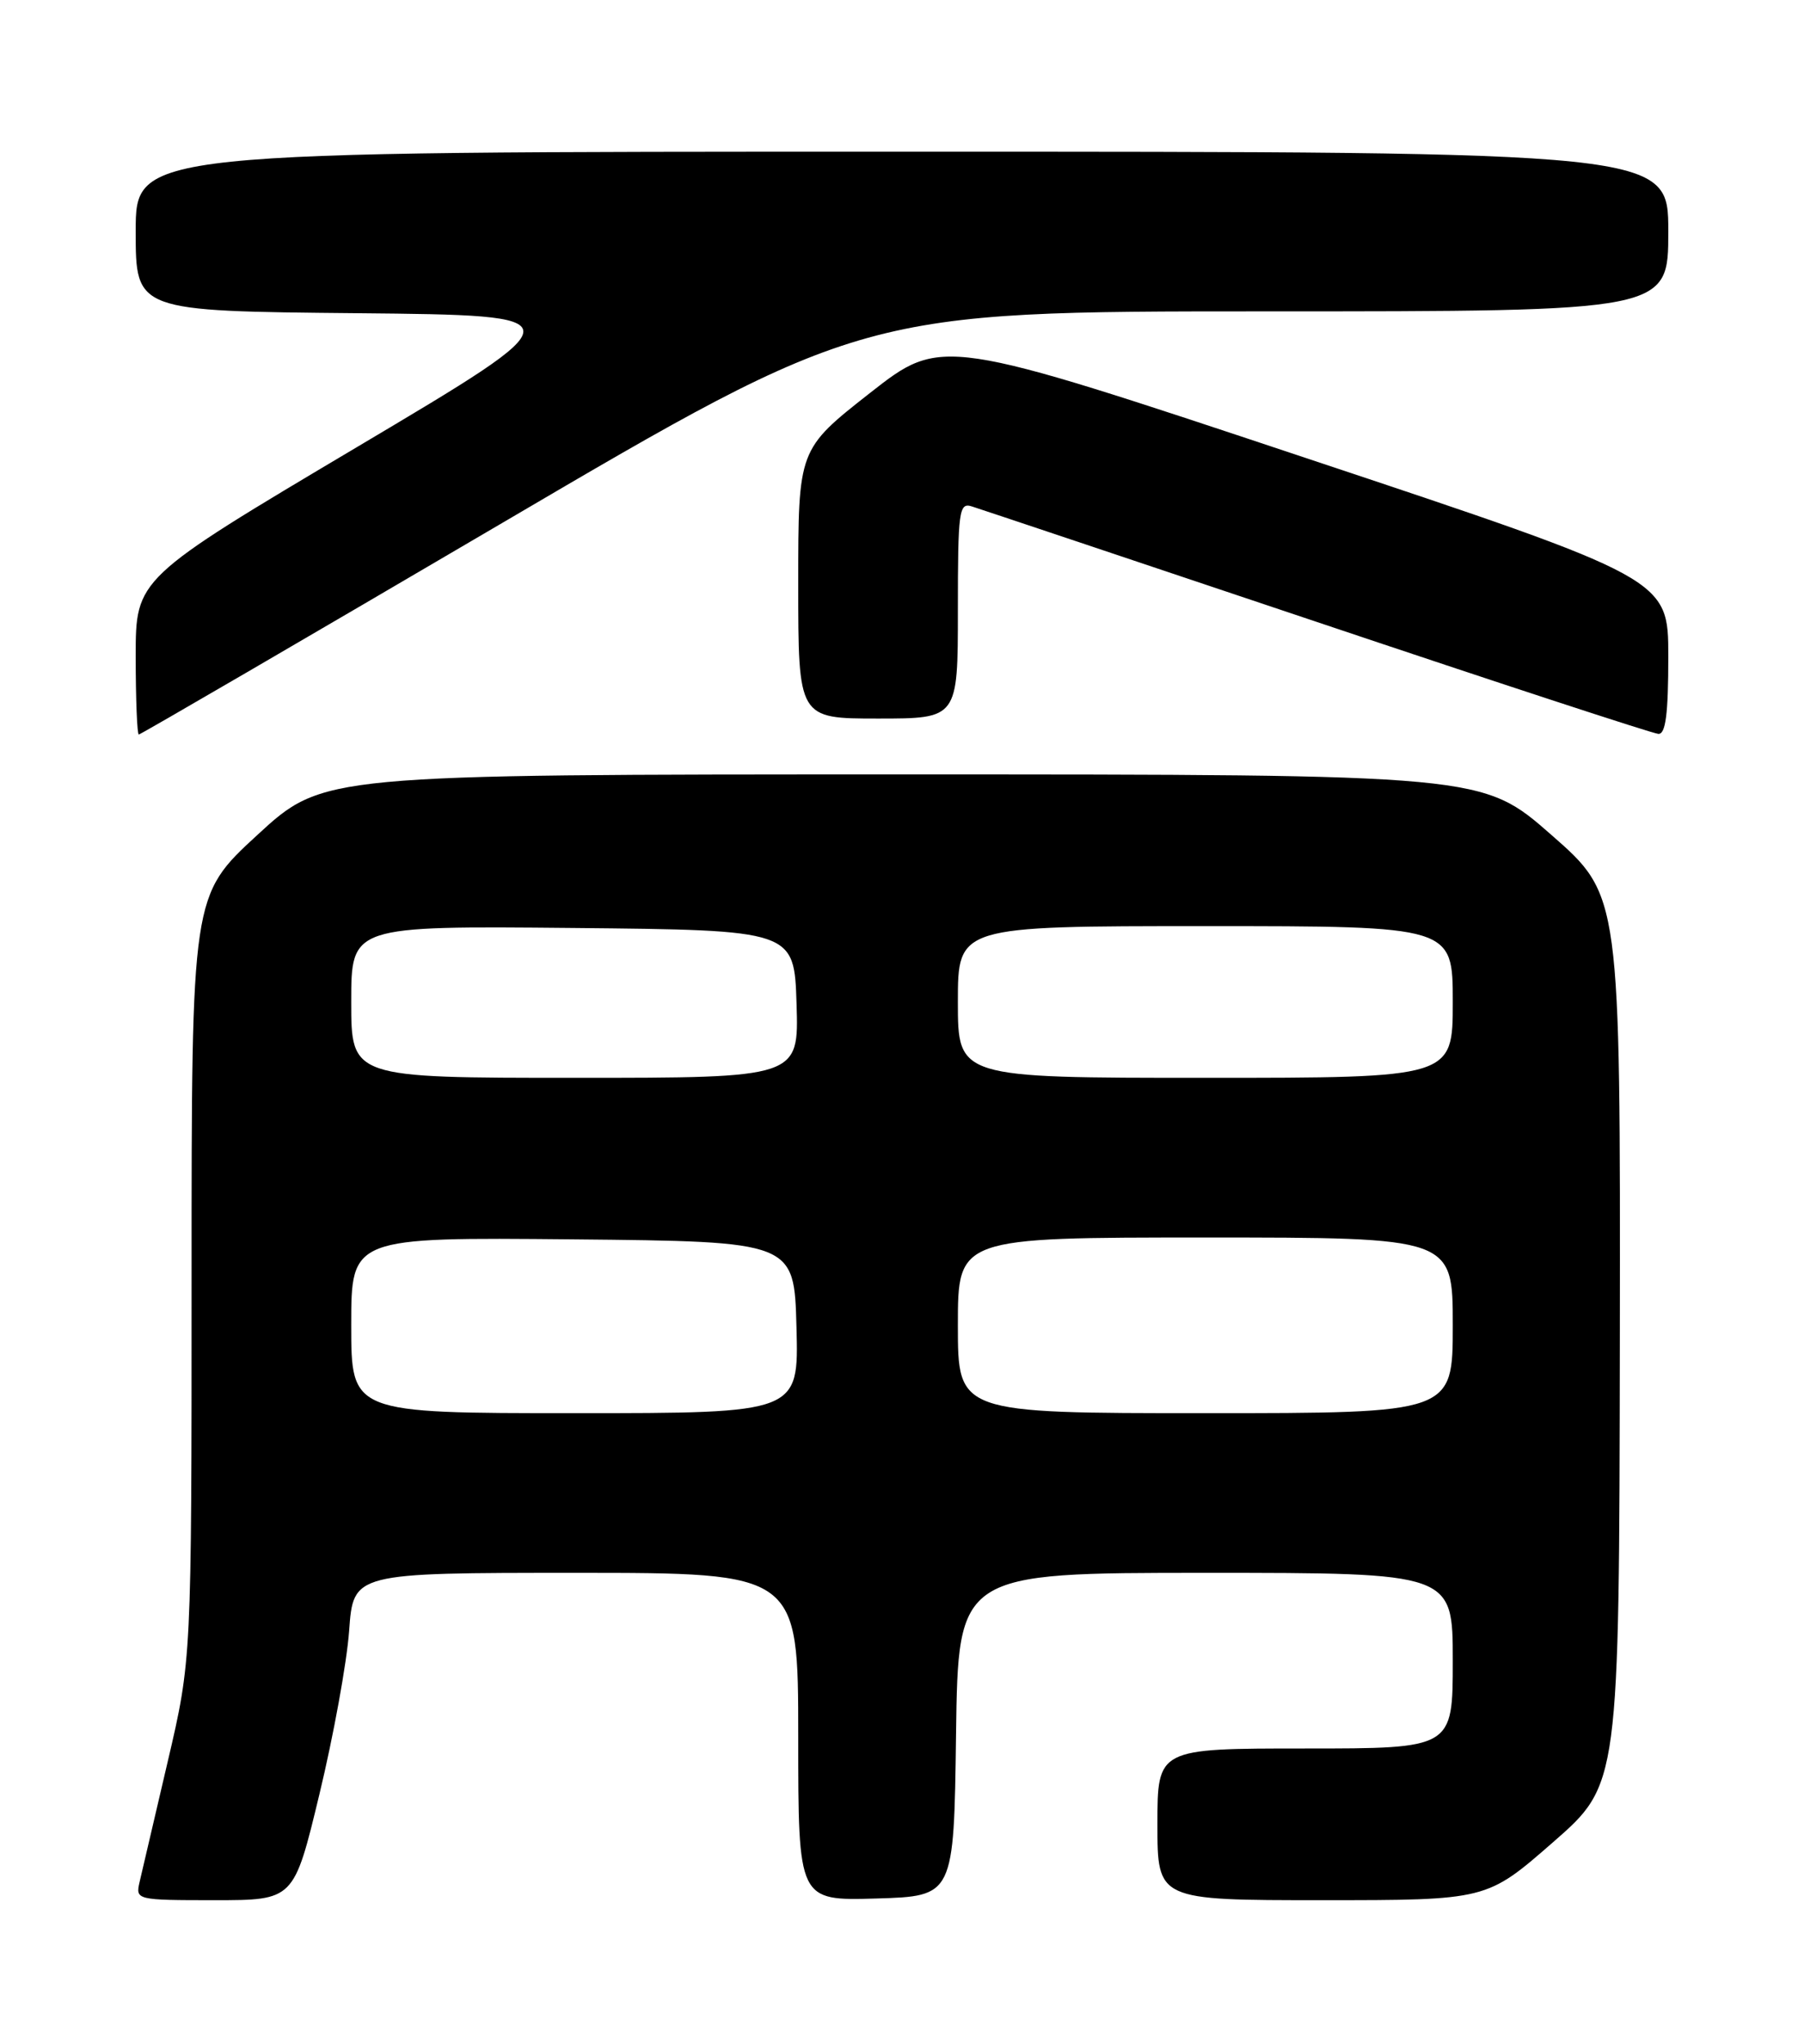 <?xml version="1.0" encoding="UTF-8" standalone="no"?>
<!DOCTYPE svg PUBLIC "-//W3C//DTD SVG 1.1//EN" "http://www.w3.org/Graphics/SVG/1.1/DTD/svg11.dtd" >
<svg xmlns="http://www.w3.org/2000/svg" xmlns:xlink="http://www.w3.org/1999/xlink" version="1.1" viewBox="0 0 226 256">
 <g >
 <path fill="currentColor"
d=" M 40.01 224.75 C 41.77 217.46 43.45 208.24 43.74 204.25 C 44.26 197.00 44.26 197.00 72.13 197.00 C 100.00 197.00 100.00 197.00 100.00 217.54 C 100.00 238.07 100.00 238.07 109.75 237.79 C 119.50 237.50 119.50 237.50 119.77 217.25 C 120.04 197.00 120.04 197.00 151.02 197.00 C 182.00 197.00 182.00 197.00 182.00 208.00 C 182.00 219.00 182.00 219.00 163.50 219.00 C 145.00 219.00 145.00 219.00 145.00 228.50 C 145.00 238.00 145.00 238.00 165.62 238.00 C 186.25 238.00 186.25 238.00 194.55 230.75 C 202.85 223.50 202.85 223.50 202.93 167.83 C 203.00 112.15 203.00 112.15 194.36 104.58 C 185.72 97.00 185.72 97.00 113.10 97.00 C 40.48 97.00 40.48 97.00 32.24 104.58 C 24.00 112.16 24.00 112.16 24.00 160.02 C 24.00 207.87 24.00 207.87 21.00 220.69 C 19.35 227.73 17.77 234.51 17.48 235.75 C 16.97 237.97 17.11 238.00 26.89 238.00 C 36.82 238.00 36.82 238.00 40.01 224.75 Z  M 62.92 65.50 C 108.07 39.00 108.07 39.00 158.54 39.00 C 209.00 39.00 209.00 39.00 209.00 29.00 C 209.00 19.00 209.00 19.00 113.00 19.00 C 17.00 19.00 17.00 19.00 17.00 28.98 C 17.00 38.97 17.00 38.97 44.75 39.23 C 72.50 39.50 72.50 39.50 44.75 55.98 C 17.00 72.46 17.00 72.46 17.00 82.23 C 17.00 87.60 17.18 92.00 17.39 92.00 C 17.60 92.00 38.09 80.07 62.92 65.50 Z  M 209.00 82.24 C 209.00 72.49 209.00 72.49 163.49 57.33 C 117.99 42.17 117.99 42.17 108.99 49.22 C 100.00 56.28 100.00 56.28 100.00 73.14 C 100.00 90.00 100.00 90.00 110.00 90.00 C 120.00 90.00 120.00 90.00 120.00 76.43 C 120.00 63.96 120.14 62.91 121.75 63.43 C 122.71 63.73 142.18 70.25 165.00 77.91 C 187.82 85.58 207.06 91.88 207.75 91.92 C 208.67 91.98 209.00 89.42 209.00 82.24 Z  M 44.00 165.98 C 44.00 154.97 44.00 154.97 71.75 155.23 C 99.50 155.50 99.50 155.50 99.78 166.25 C 100.07 177.00 100.07 177.00 72.03 177.00 C 44.00 177.00 44.00 177.00 44.00 165.98 Z  M 120.00 166.00 C 120.00 155.00 120.00 155.00 151.00 155.00 C 182.00 155.00 182.00 155.00 182.00 166.00 C 182.00 177.00 182.00 177.00 151.00 177.00 C 120.00 177.00 120.00 177.00 120.00 166.00 Z  M 44.00 125.48 C 44.00 115.97 44.00 115.97 71.75 116.23 C 99.50 116.50 99.50 116.50 99.79 125.75 C 100.08 135.00 100.08 135.00 72.04 135.00 C 44.00 135.00 44.00 135.00 44.00 125.48 Z  M 120.00 125.50 C 120.00 116.00 120.00 116.00 151.00 116.00 C 182.00 116.00 182.00 116.00 182.00 125.50 C 182.00 135.00 182.00 135.00 151.00 135.00 C 120.00 135.00 120.00 135.00 120.00 125.50 Z "/>
</g>
</svg>